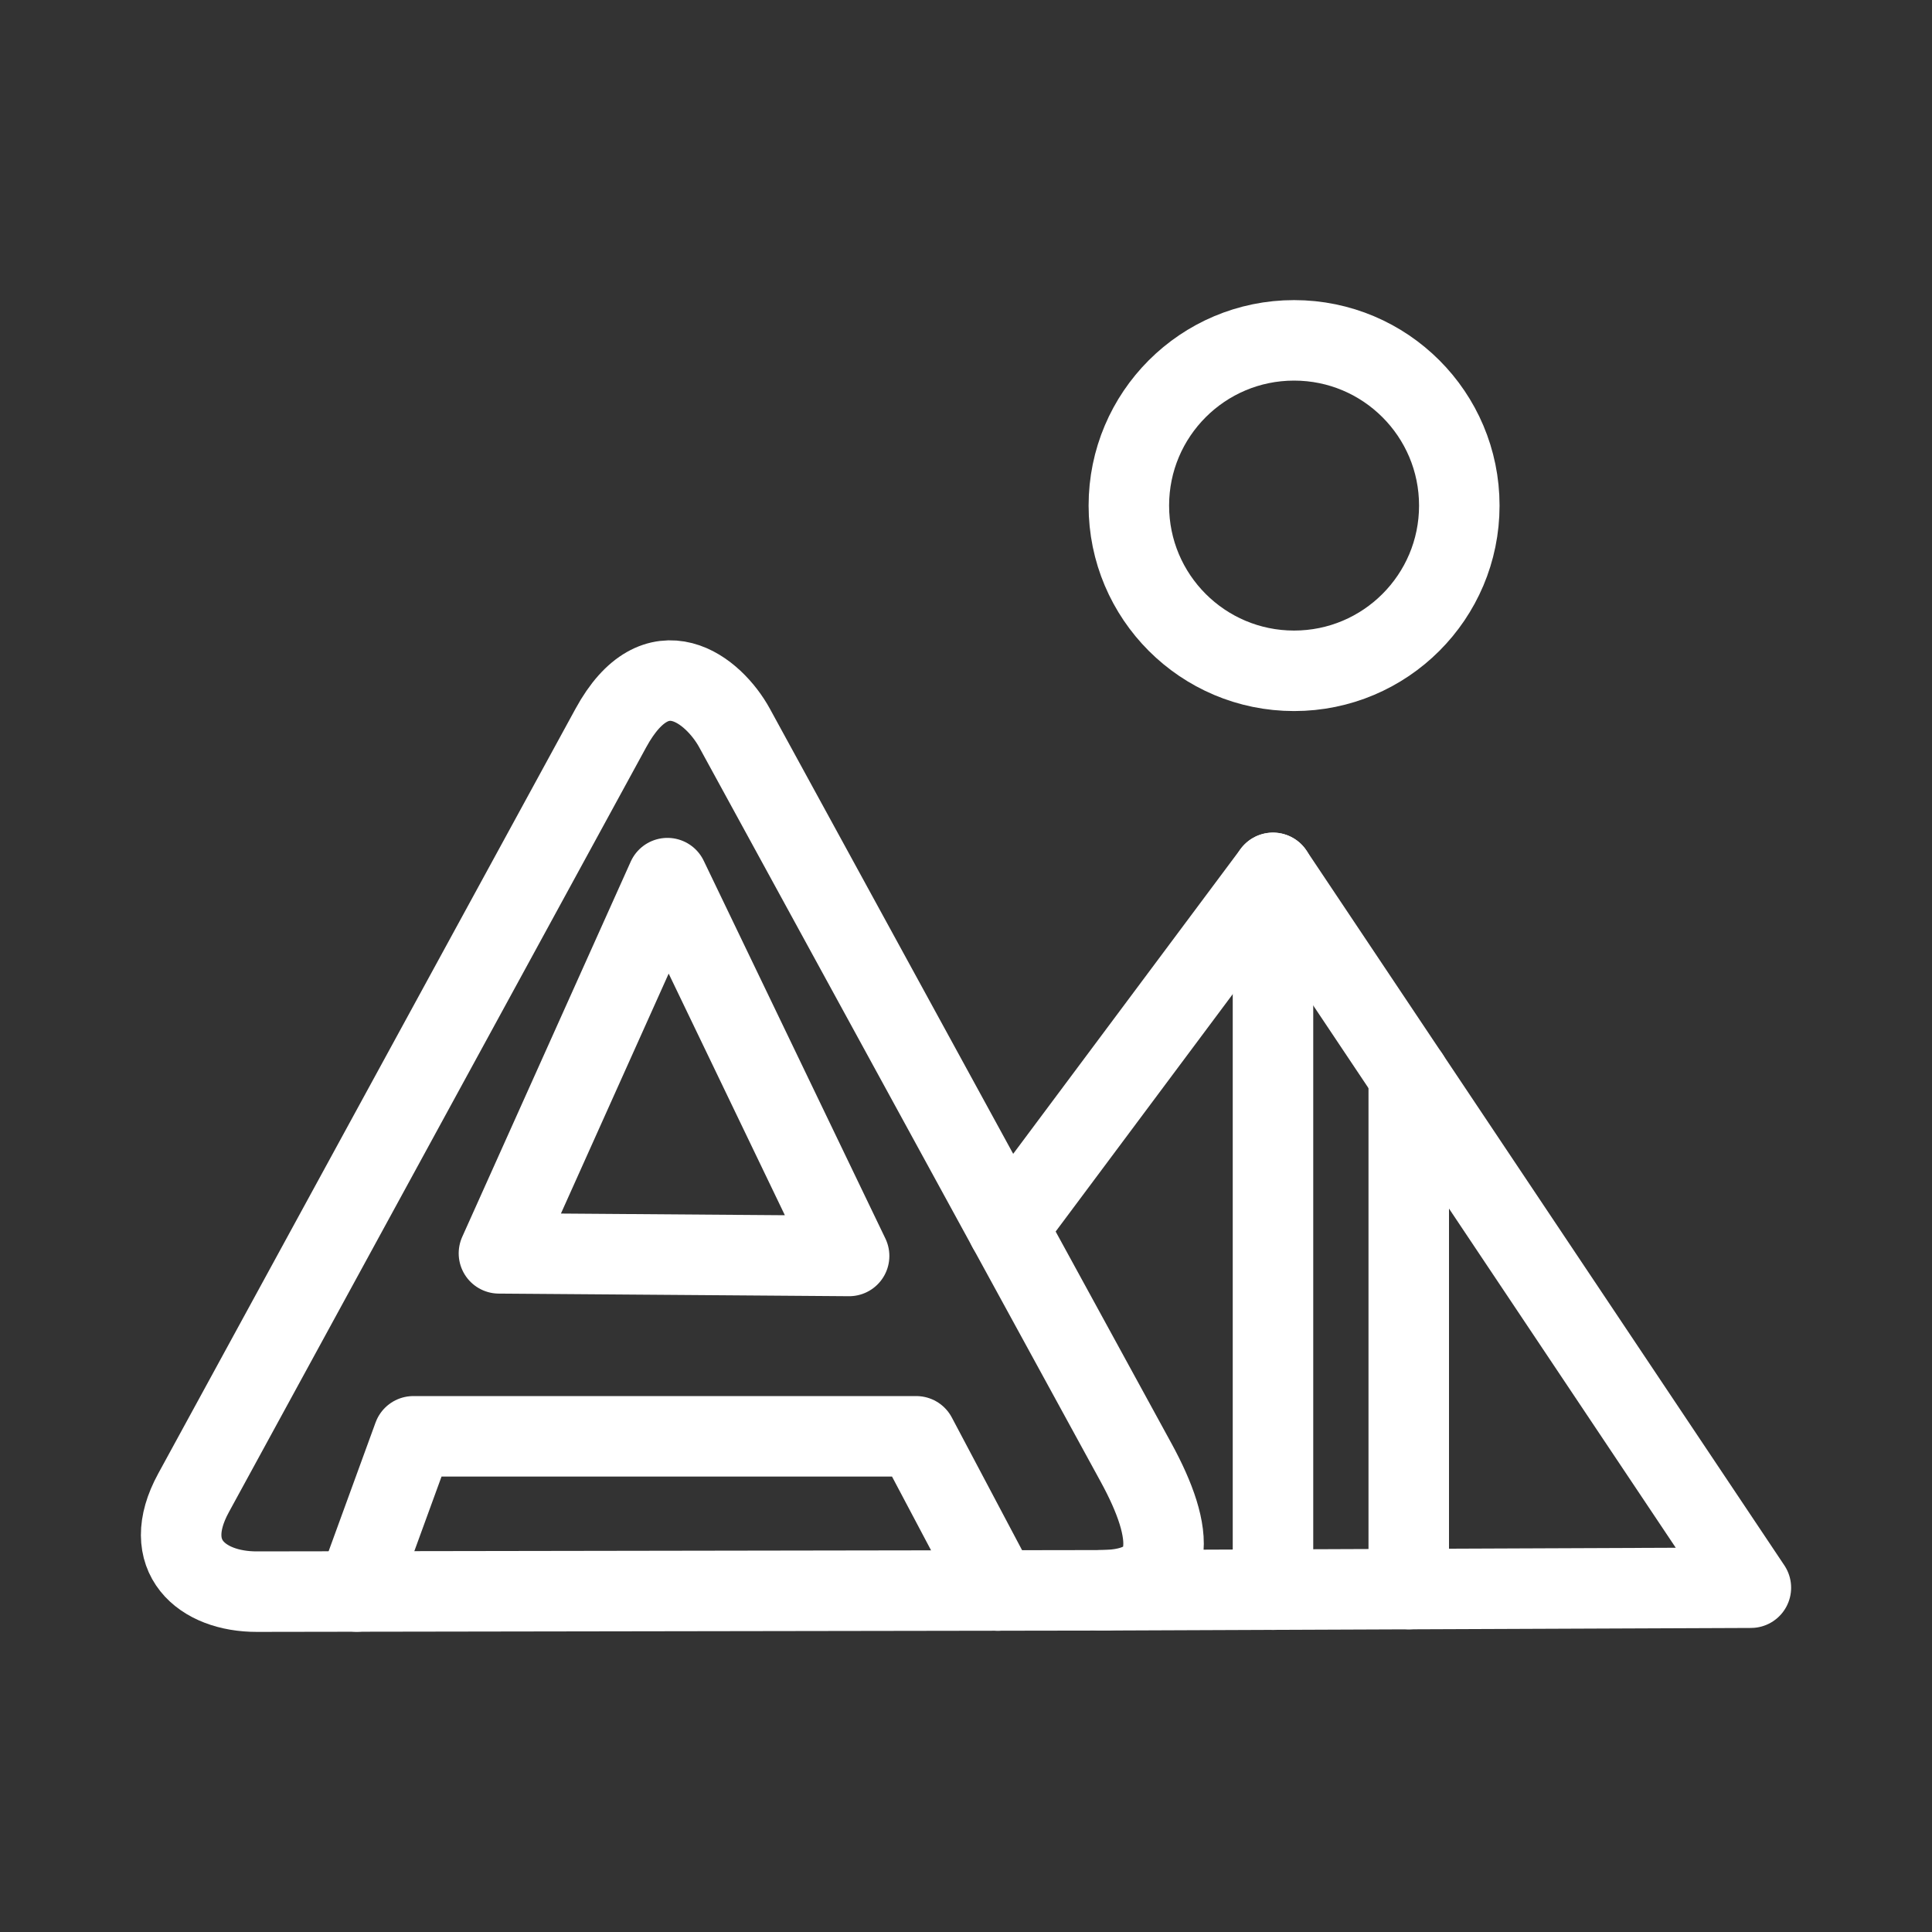 <svg xmlns="http://www.w3.org/2000/svg" viewBox="0 0 48 48"><rect x="0" y="0" width="48" height="48" fill="#333333" stroke="none"/><defs><style>.a{stroke-width:2px;stroke-width:2px;fill:none;stroke:#fff;stroke-linecap:round;stroke-linejoin:round;}</style></defs><path class="a" d="M18.25,18.088l9.976,18.25c.956,1.749,1.113,3.17-.883,3.173L6.378,39.544c-1.35.002-2.43-.876-1.57-2.453L15.176,18.088C16.322,15.987,17.736,17.148,18.25,18.088Z"/><path class="a" d="M25.042,30.514l6.585-8.828L43.5,39.446l-16.157.065"/><path class="a" d="M16.582,21.817l-4.186,9.322,8.7.065Z"/><path class="a" d="M8.864,39.54,10.27,35.685h12.494l2.028,3.831"/><path class="a" d="M31.627,21.686V39.494"/><path class="a" d="M35,26.731V39.48"/><circle class="a" cx="32.151" cy="12.561" r="4.105"/></svg>